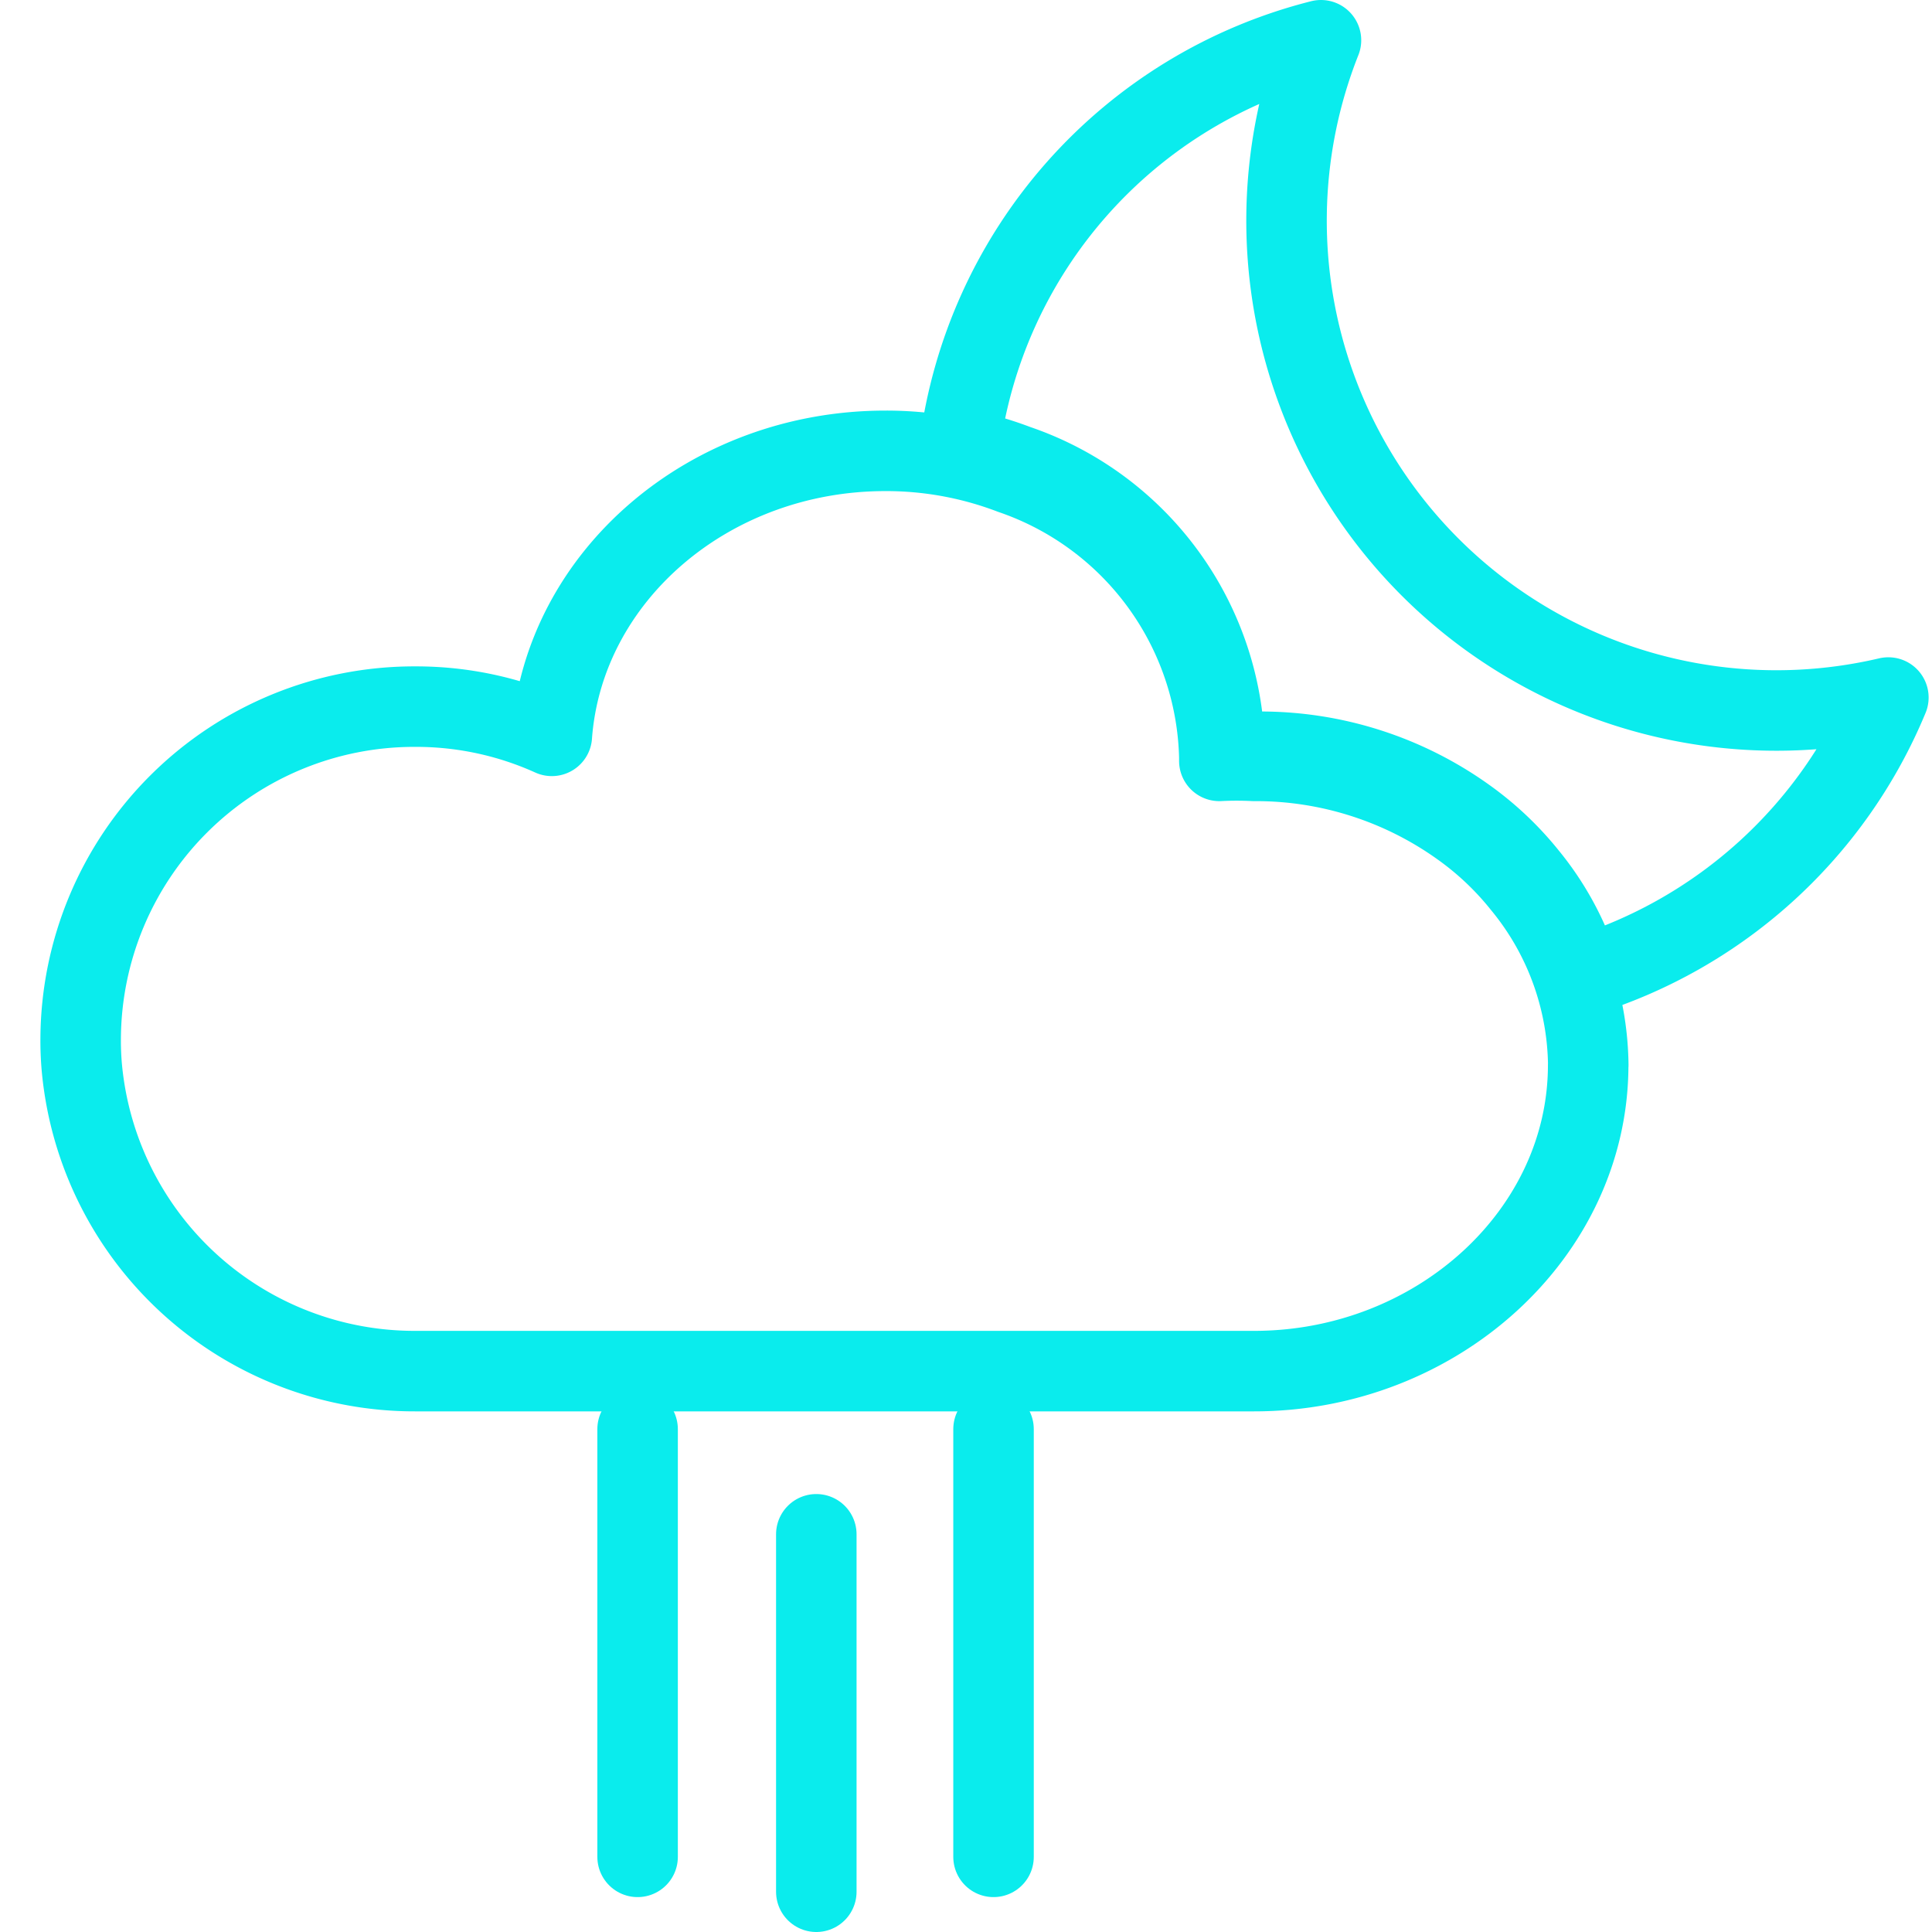 <svg xmlns="http://www.w3.org/2000/svg" width="48" height="48" viewBox="0 0 48 48">
  <g id="ic_weather_27" transform="translate(280 881)">
    <rect id="Rectangle_7" data-name="Rectangle 7" width="48" height="48" transform="translate(-280 -881)" fill="#ffd2d2" opacity="0"/>
    <g id="Group_43" data-name="Group 43" transform="translate(23.21 -8.68)">
      <path id="Path_174" data-name="Path 174" d="M597.93,667.01a12.077,12.077,0,0,1-7.637,6.93,7.183,7.183,0,0,0-1.329-2.5,7.674,7.674,0,0,0-1.5-1.424,8.759,8.759,0,0,0-5.167-1.659,8.245,8.245,0,0,0-.858,0v-.094a7.627,7.627,0,0,0-5.167-7.033,8.554,8.554,0,0,0-1.424-.405,12.021,12.021,0,0,1,8.985-10.145,12.17,12.17,0,0,0,14.095,16.33Z" transform="translate(-854.224 -1522)" fill="none" stroke="#0aeced" stroke-linecap="round" stroke-linejoin="round" stroke-width="2"/>
      <path id="Path_175" data-name="Path 175" d="M589.148,676.755c0,4.2-3.771,7.609-8.3,7.609H560a8.3,8.3,0,0,1-8.231-7.147,7.445,7.445,0,0,1-.075-1.112,8.287,8.287,0,0,1,8.306-8.25,8.182,8.182,0,0,1,3.4.726c.292-3.96,3.9-7.081,8.287-7.081a8.75,8.75,0,0,1,3.14.575,7.627,7.627,0,0,1,5.157,7.034v.094a8.415,8.415,0,0,1,.858,0,8.75,8.75,0,0,1,5.167,1.65,7.542,7.542,0,0,1,1.5,1.424,7.166,7.166,0,0,1,1.641,4.478Z" transform="translate(-852.9 -1522.619)" fill="none" stroke="#0aeced" stroke-linecap="round" stroke-linejoin="round" stroke-width="2"/>
      <line id="Line_270" data-name="Line 270" y2="8.881" transform="translate(-282.929 -834.201)" fill="none" stroke="#0aeced" stroke-linecap="round" stroke-linejoin="round" stroke-width="2"/>
      <line id="Line_271" data-name="Line 271" y2="10.626" transform="translate(-278.526 -836.813)" fill="none" stroke="#0aeced" stroke-linecap="round" stroke-linejoin="round" stroke-width="2"/>
      <line id="Line_272" data-name="Line 272" y2="10.626" transform="translate(-287.369 -836.813)" fill="none" stroke="#0aeced" stroke-linecap="round" stroke-linejoin="round" stroke-width="2"/>
    </g>
  </g>
</svg>
